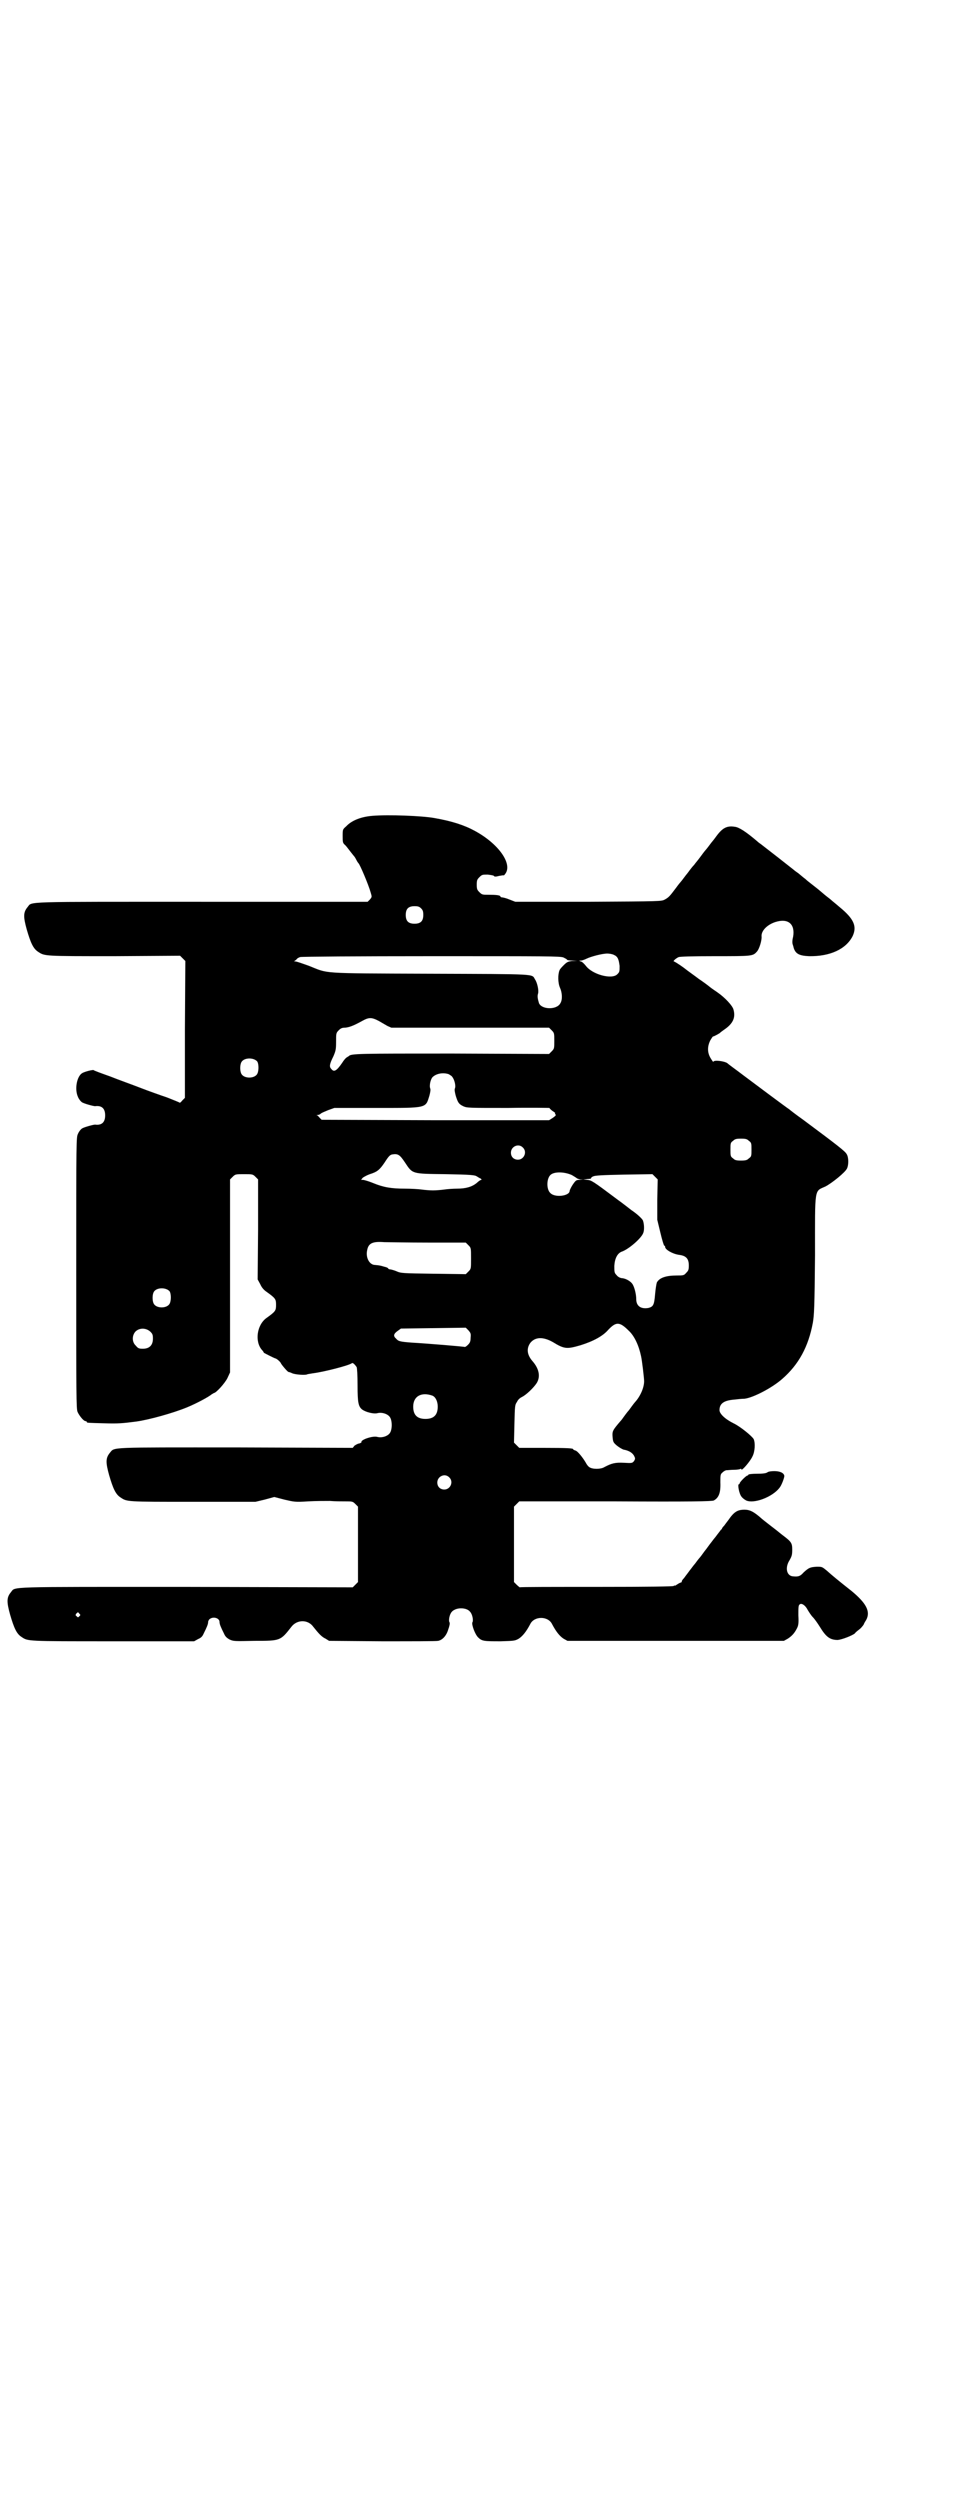 <?xml version="1.0" standalone="no"?>
<!DOCTYPE svg PUBLIC "-//W3C//DTD SVG 20010904//EN"
 "http://www.w3.org/TR/2001/REC-SVG-20010904/DTD/svg10.dtd">
<svg version="1.0" xmlns="http://www.w3.org/2000/svg"
 width="1100pt" height="2850pt" viewBox="0 0 1100 2850"
 preserveAspectRatio="xMidYMid meet">
<g transform="translate(0,2850) scale(0.5,-0.5)"
fill="#000000" stroke="none">
<path d="M850 3840 c-25 -2 -47 -10 -60 -24 -8 -7 -8 -7 -8 -22 0 -14 0 -16 6
-21 3 -3 8 -10 12 -15 4 -5 7 -9 8 -10 1 -1 3 -4 5 -8 2 -4 4 -7 5 -8 3 -2 23
-49 28 -67 3 -10 3 -10 -2 -16 l-5 -5 -377 0 c-417 0 -388 1 -399 -12 -10 -12
-10 -22 -2 -51 9 -31 15 -44 26 -51 15 -10 13 -10 174 -10 l150 1 6 -6 6 -6
-1 -156 0 -156 -6 -6 c-3 -4 -6 -6 -6 -5 -1 1 -14 6 -29 12 -15 5 -43 15 -61
22 -18 7 -49 18 -69 26 -20 7 -36 13 -37 14 0 2 -21 -3 -27 -7 -12 -8 -17 -37
-9 -54 2 -5 6 -10 9 -12 4 -3 26 -9 30 -9 15 2 23 -5 23 -21 0 -16 -8 -23 -23
-21 -4 0 -26 -6 -30 -9 -3 -2 -7 -7 -9 -12 -4 -8 -4 -10 -4 -317 0 -278 0
-310 3 -317 4 -9 14 -21 18 -21 2 0 3 -1 3 -2 0 -2 2 -2 40 -3 32 -1 42 0 73
4 29 4 83 19 115 32 22 9 50 24 57 30 2 1 5 3 5 3 5 0 25 22 31 34 l6 13 0
220 0 220 6 6 c6 6 7 6 26 6 19 0 20 0 26 -6 l6 -6 0 -114 -1 -114 6 -11 c3
-7 8 -13 14 -17 21 -15 22 -17 22 -30 0 -13 -1 -15 -22 -30 -22 -16 -27 -54
-10 -73 2 -2 4 -5 4 -6 1 -1 23 -12 26 -13 3 0 12 -8 13 -11 1 -3 17 -22 18
-20 0 0 4 -1 8 -3 7 -3 31 -5 35 -2 0 0 6 1 12 2 25 3 83 18 89 23 2 2 7 -3
11 -9 1 -3 2 -18 2 -41 0 -41 2 -49 11 -56 9 -6 26 -10 34 -8 11 3 26 -2 30
-11 4 -8 4 -24 0 -32 -4 -9 -19 -14 -30 -11 -11 3 -39 -7 -36 -12 0 -1 -2 -2
-5 -3 -3 0 -8 -3 -11 -5 l-4 -5 -266 1 c-293 0 -277 1 -288 -12 -10 -12 -10
-22 -2 -51 9 -31 15 -44 26 -51 15 -10 12 -10 165 -10 l143 0 21 5 22 6 23 -6
c22 -5 24 -6 54 -4 18 1 40 1 50 1 10 -1 26 -1 35 -1 16 0 17 0 23 -6 l6 -6 0
-86 0 -86 -6 -6 -6 -6 -379 1 c-418 0 -390 1 -401 -12 -10 -12 -10 -22 -2 -51
9 -31 15 -44 26 -51 15 -10 9 -10 208 -10 l186 0 9 5 c7 3 10 6 13 13 7 14 10
21 10 26 0 2 2 6 4 7 8 6 22 2 22 -7 0 -5 3 -12 10 -26 3 -7 6 -10 13 -14 9
-4 11 -4 57 -3 59 0 59 0 84 32 13 17 38 17 50 0 12 -15 19 -23 28 -27 l8 -5
121 -1 c67 0 124 0 128 1 10 2 19 12 23 26 3 8 4 14 3 16 -3 4 0 19 5 24 2 3
8 6 12 7 12 3 25 0 30 -7 5 -5 8 -20 5 -24 -2 -5 6 -27 13 -34 9 -9 14 -9 52
-9 31 1 32 1 41 6 9 6 17 16 26 33 9 19 41 19 50 0 9 -17 17 -27 26 -33 l9 -5
247 0 247 0 9 5 c9 6 15 12 21 24 3 6 4 11 3 29 0 18 0 23 3 25 4 4 13 -2 18
-12 3 -5 8 -13 12 -17 4 -4 11 -14 16 -22 14 -23 23 -30 41 -30 10 1 33 10 39
15 1 2 6 6 10 9 4 3 8 8 10 11 1 3 4 8 6 11 10 19 0 38 -34 66 -28 22 -45 36
-56 46 -11 9 -11 9 -23 9 -15 -1 -18 -2 -30 -13 -8 -9 -12 -10 -24 -9 -15 1
-19 20 -8 37 5 9 6 12 6 24 0 15 -2 18 -22 33 -5 4 -9 7 -10 8 -1 1 -9 7 -18
14 -9 7 -18 14 -19 15 -19 17 -28 21 -40 21 -16 0 -24 -5 -37 -24 -3 -4 -7 -9
-9 -12 -3 -3 -5 -6 -5 -6 0 -1 -1 -3 -3 -4 -1 -2 -7 -9 -12 -16 -6 -7 -10 -13
-11 -14 -1 -1 -3 -4 -6 -8 -3 -4 -5 -7 -6 -8 -1 -1 -3 -4 -6 -8 -3 -4 -5 -7
-6 -8 -1 -1 -6 -7 -11 -14 -6 -7 -10 -13 -11 -14 -1 -1 -3 -4 -6 -8 -3 -4 -7
-9 -9 -12 -3 -3 -5 -6 -5 -7 0 -2 -1 -3 -2 -3 -1 0 -5 -2 -8 -4 -3 -2 -6 -4
-6 -3 0 1 -1 0 -3 -1 -2 -1 -53 -2 -176 -2 -95 0 -174 0 -175 -1 0 0 -4 3 -7
6 l-6 6 0 86 0 86 6 6 6 6 220 0 c171 -1 220 0 224 2 11 6 16 17 15 41 0 17 0
19 5 23 3 3 7 5 9 5 3 0 10 1 17 1 7 0 13 1 15 2 1 1 2 0 2 -1 0 -5 20 18 25
29 6 11 7 31 3 40 -4 7 -31 29 -46 36 -20 10 -32 22 -32 30 0 15 10 22 33 24
8 1 19 2 24 2 19 2 62 24 86 45 38 33 60 74 70 128 3 17 4 36 5 154 0 158 -2
145 24 157 15 8 45 32 49 41 4 8 4 26 -1 33 -3 6 -21 20 -99 78 -17 12 -31 23
-32 24 -5 3 -76 56 -104 77 -17 13 -34 25 -37 28 -7 5 -32 8 -32 3 0 -1 -3 3
-6 8 -8 13 -8 27 -1 41 3 5 6 10 7 9 1 0 15 7 16 9 1 1 4 3 8 6 21 14 27 28
22 46 -2 9 -20 28 -36 39 -4 3 -12 8 -17 12 -6 5 -17 13 -26 19 -9 7 -25 18
-35 26 -11 8 -21 14 -22 14 -3 0 4 7 11 10 4 1 27 2 83 2 84 0 86 0 95 10 6 6
12 27 11 35 -1 13 13 27 32 33 29 9 45 -5 40 -34 -2 -7 -2 -14 -1 -17 1 -3 2
-6 2 -7 4 -14 12 -19 35 -20 48 -1 85 16 100 46 10 22 3 39 -30 66 -8 7 -17
14 -19 16 -2 2 -9 7 -15 12 -6 5 -14 12 -18 15 -4 3 -10 8 -14 11 -4 3 -9 7
-12 10 -3 2 -10 8 -16 13 -6 4 -11 8 -12 9 -1 1 -65 51 -73 57 -3 2 -7 5 -9 7
-27 23 -42 32 -51 33 -19 3 -29 -3 -44 -24 -3 -4 -6 -8 -7 -9 -1 -1 -4 -5 -7
-9 -3 -4 -6 -8 -7 -9 -1 -1 -6 -7 -11 -14 -11 -15 -12 -15 -17 -22 -3 -3 -7
-8 -10 -12 -3 -4 -5 -7 -6 -8 -1 -1 -4 -5 -7 -9 -3 -4 -6 -8 -7 -9 -1 -1 -6
-7 -11 -14 -15 -20 -17 -22 -26 -27 -8 -4 -8 -4 -174 -5 l-167 0 -13 5 c-7 3
-15 5 -17 5 -2 0 -4 1 -4 2 0 3 -10 4 -27 4 -14 0 -15 0 -21 6 -5 5 -6 7 -6
17 0 10 1 12 6 17 6 6 7 6 19 6 8 -1 14 -2 14 -3 1 -2 5 -2 12 0 6 1 11 2 11
1 0 0 2 2 4 5 15 23 -17 68 -71 97 -24 13 -52 22 -92 29 -28 5 -104 8 -141 5z
m111 -211 c4 -4 5 -7 5 -15 0 -14 -6 -20 -20 -20 -14 0 -20 6 -20 20 0 14 6
20 20 20 8 0 11 -1 15 -5z m440 -106 c9 -4 11 -10 13 -25 0 -13 0 -14 -5 -19
-12 -13 -57 -1 -72 19 -4 5 -9 10 -12 10 -4 2 -4 2 1 2 2 0 8 2 12 4 10 5 36
12 48 12 4 0 11 -1 15 -3z m-115 -6 c4 -2 8 -4 8 -5 0 -1 5 -2 12 -2 l11 -1
-11 0 c-9 -1 -12 -2 -19 -9 -4 -4 -9 -9 -10 -12 -4 -9 -4 -29 1 -40 5 -11 6
-27 1 -35 -8 -16 -43 -15 -49 0 -3 10 -4 16 -2 22 2 7 -2 25 -7 32 -8 13 10
12 -241 13 -255 1 -229 0 -275 18 -14 5 -28 10 -31 10 -3 0 -4 1 -2 1 2 1 4 3
5 4 1 2 5 4 8 5 3 1 133 2 299 2 266 0 295 0 302 -3z m-421 -145 c5 -3 14 -8
19 -11 l9 -4 180 0 180 0 6 -6 c6 -6 6 -7 6 -24 0 -17 0 -18 -6 -24 l-6 -6
-220 1 c-215 0 -233 0 -237 -6 -1 0 -3 -2 -5 -3 -2 -1 -7 -7 -10 -12 -13 -19
-19 -22 -25 -14 -5 5 -4 11 5 29 5 12 6 15 6 33 0 19 0 20 6 26 5 5 8 6 15 6
9 1 18 4 38 15 16 9 22 9 39 0z m-278 -92 c4 -6 4 -24 -1 -30 -7 -9 -27 -9
-34 0 -5 6 -5 24 0 30 7 9 27 9 35 0z m437 -29 c3 -2 7 -4 8 -6 5 -6 9 -21 6
-27 -1 -3 0 -8 2 -16 5 -16 7 -19 17 -24 9 -4 11 -4 103 -4 52 1 94 0 94 0 0
-1 3 -4 7 -7 5 -3 7 -5 6 -5 -1 0 -1 -1 1 -3 1 -2 0 -3 -7 -8 l-8 -5 -260 0
-259 1 -4 4 c-2 2 -4 5 -6 6 -2 0 -2 1 1 1 2 0 5 1 7 3 2 2 10 5 17 8 l14 5
96 0 c117 0 112 -1 121 28 2 8 3 13 2 16 -3 7 1 23 6 27 9 8 24 10 36 6z m685
-152 c6 -4 6 -6 6 -20 0 -14 0 -16 -6 -20 -4 -4 -7 -5 -18 -5 -11 0 -14 1 -18
5 -6 4 -6 6 -6 20 0 14 0 16 6 20 4 4 7 5 18 5 11 0 14 -1 18 -5z m-516 -15
c11 -10 3 -28 -11 -28 -9 0 -16 6 -16 16 0 14 17 22 27 12z m-269 -34 c18 -27
15 -26 93 -27 57 -1 67 -2 71 -5 2 -1 6 -4 9 -5 2 -2 3 -3 1 -3 -1 0 -6 -3
-10 -7 -11 -9 -25 -13 -45 -13 -9 0 -22 -1 -29 -2 -7 -1 -19 -2 -26 -2 -7 0
-19 1 -26 2 -7 1 -24 2 -38 2 -31 0 -49 3 -73 13 -10 4 -20 7 -23 7 l-4 0 4 5
c3 2 10 6 16 8 16 5 22 9 34 27 9 14 12 17 17 18 13 2 17 0 29 -18z m381 -29
c5 -3 10 -6 11 -7 1 -1 4 -2 8 -3 l7 0 -8 -1 c-8 0 -9 -1 -16 -11 -4 -6 -7
-13 -7 -14 0 -12 -34 -16 -44 -5 -9 8 -9 32 0 41 8 8 31 8 49 0z m195 -56 l0
-46 7 -29 c4 -17 8 -30 9 -30 1 0 2 -1 2 -3 0 -6 17 -16 32 -18 16 -2 22 -9
22 -24 0 -10 -1 -12 -6 -17 -5 -6 -7 -6 -21 -6 -25 0 -40 -5 -46 -16 -1 -3 -3
-15 -4 -27 -2 -24 -4 -28 -15 -31 -17 -3 -28 4 -28 20 0 11 -4 28 -9 35 -4 6
-16 13 -25 13 -4 1 -8 3 -11 7 -5 5 -5 7 -5 21 1 17 7 28 16 32 16 5 46 31 50
43 3 7 2 22 -1 29 -3 5 -14 15 -26 23 -4 3 -19 15 -33 25 -56 42 -58 43 -68
44 l-9 1 10 1 c5 0 9 1 8 2 0 1 2 3 5 4 4 2 20 3 70 4 l65 1 6 -6 6 -6 -1 -46z
m-522 -98 l85 0 6 -6 c6 -6 6 -6 6 -30 0 -24 0 -24 -6 -30 l-6 -6 -74 1 c-71
1 -74 1 -85 6 -5 2 -12 4 -14 4 -2 0 -4 1 -4 2 0 1 -4 3 -9 4 -10 3 -11 3 -21
4 -13 0 -22 17 -18 34 3 16 13 20 39 18 9 0 54 -1 101 -1z m-591 -111 c4 -6 4
-24 -1 -30 -7 -9 -27 -9 -34 0 -5 6 -5 24 0 30 7 9 27 9 35 0z m1048 -90 c13
-12 23 -34 28 -58 2 -8 7 -50 7 -57 0 -15 -9 -35 -21 -48 -1 -1 -4 -5 -7 -9
-3 -4 -7 -10 -10 -13 -3 -4 -7 -9 -9 -12 -2 -3 -5 -7 -7 -9 -18 -21 -19 -23
-18 -36 1 -12 2 -13 10 -20 5 -4 12 -8 15 -9 12 -2 20 -7 24 -14 3 -6 3 -7 0
-12 -4 -5 -5 -5 -23 -4 -20 1 -28 -1 -45 -10 -8 -5 -27 -5 -34 0 -3 2 -6 6 -8
10 -7 12 -19 27 -24 28 -3 1 -5 2 -5 3 0 2 -11 3 -67 3 l-56 0 -6 6 -6 6 1 43
c1 41 1 43 6 50 2 5 7 9 11 11 9 4 27 21 34 32 9 15 5 33 -10 50 -12 14 -14
28 -5 41 11 14 29 15 52 2 26 -16 32 -16 63 -7 29 9 51 21 63 35 18 19 26 19
47 -2z m-361 -16 c0 -9 -2 -12 -6 -16 -3 -3 -6 -5 -7 -5 -2 1 -86 8 -122 10
-26 2 -30 3 -35 9 -7 6 -6 11 4 18 l7 5 74 1 74 1 6 -6 c5 -6 6 -7 5 -17z
m-731 14 c5 -5 6 -7 6 -16 0 -15 -8 -23 -23 -23 -9 0 -11 1 -16 7 -9 8 -9 23
-1 32 9 9 24 9 34 0z m644 -146 c7 -3 12 -13 12 -25 0 -19 -9 -28 -28 -28 -19
0 -28 9 -28 28 0 24 19 34 44 25z m38 -186 c11 -10 3 -28 -11 -28 -9 0 -16 6
-16 16 0 14 17 22 27 12z m-844 -311 c3 -3 3 -3 0 -6 -3 -3 -3 -3 -6 0 -3 2
-3 3 -1 6 4 4 4 4 7 0z"/>
<path d="M1751 2343 c-3 -2 -10 -3 -24 -3 -10 0 -19 -1 -19 -2 0 -1 -1 -2 -2
-2 -3 0 -18 -15 -18 -18 0 -1 -1 -2 -2 -2 -3 -1 1 -22 6 -28 2 -3 7 -7 11 -9
18 -8 60 8 76 29 5 6 11 23 11 27 -1 7 -10 11 -23 11 -7 0 -14 -1 -16 -3z"/>
</g>
</svg>
